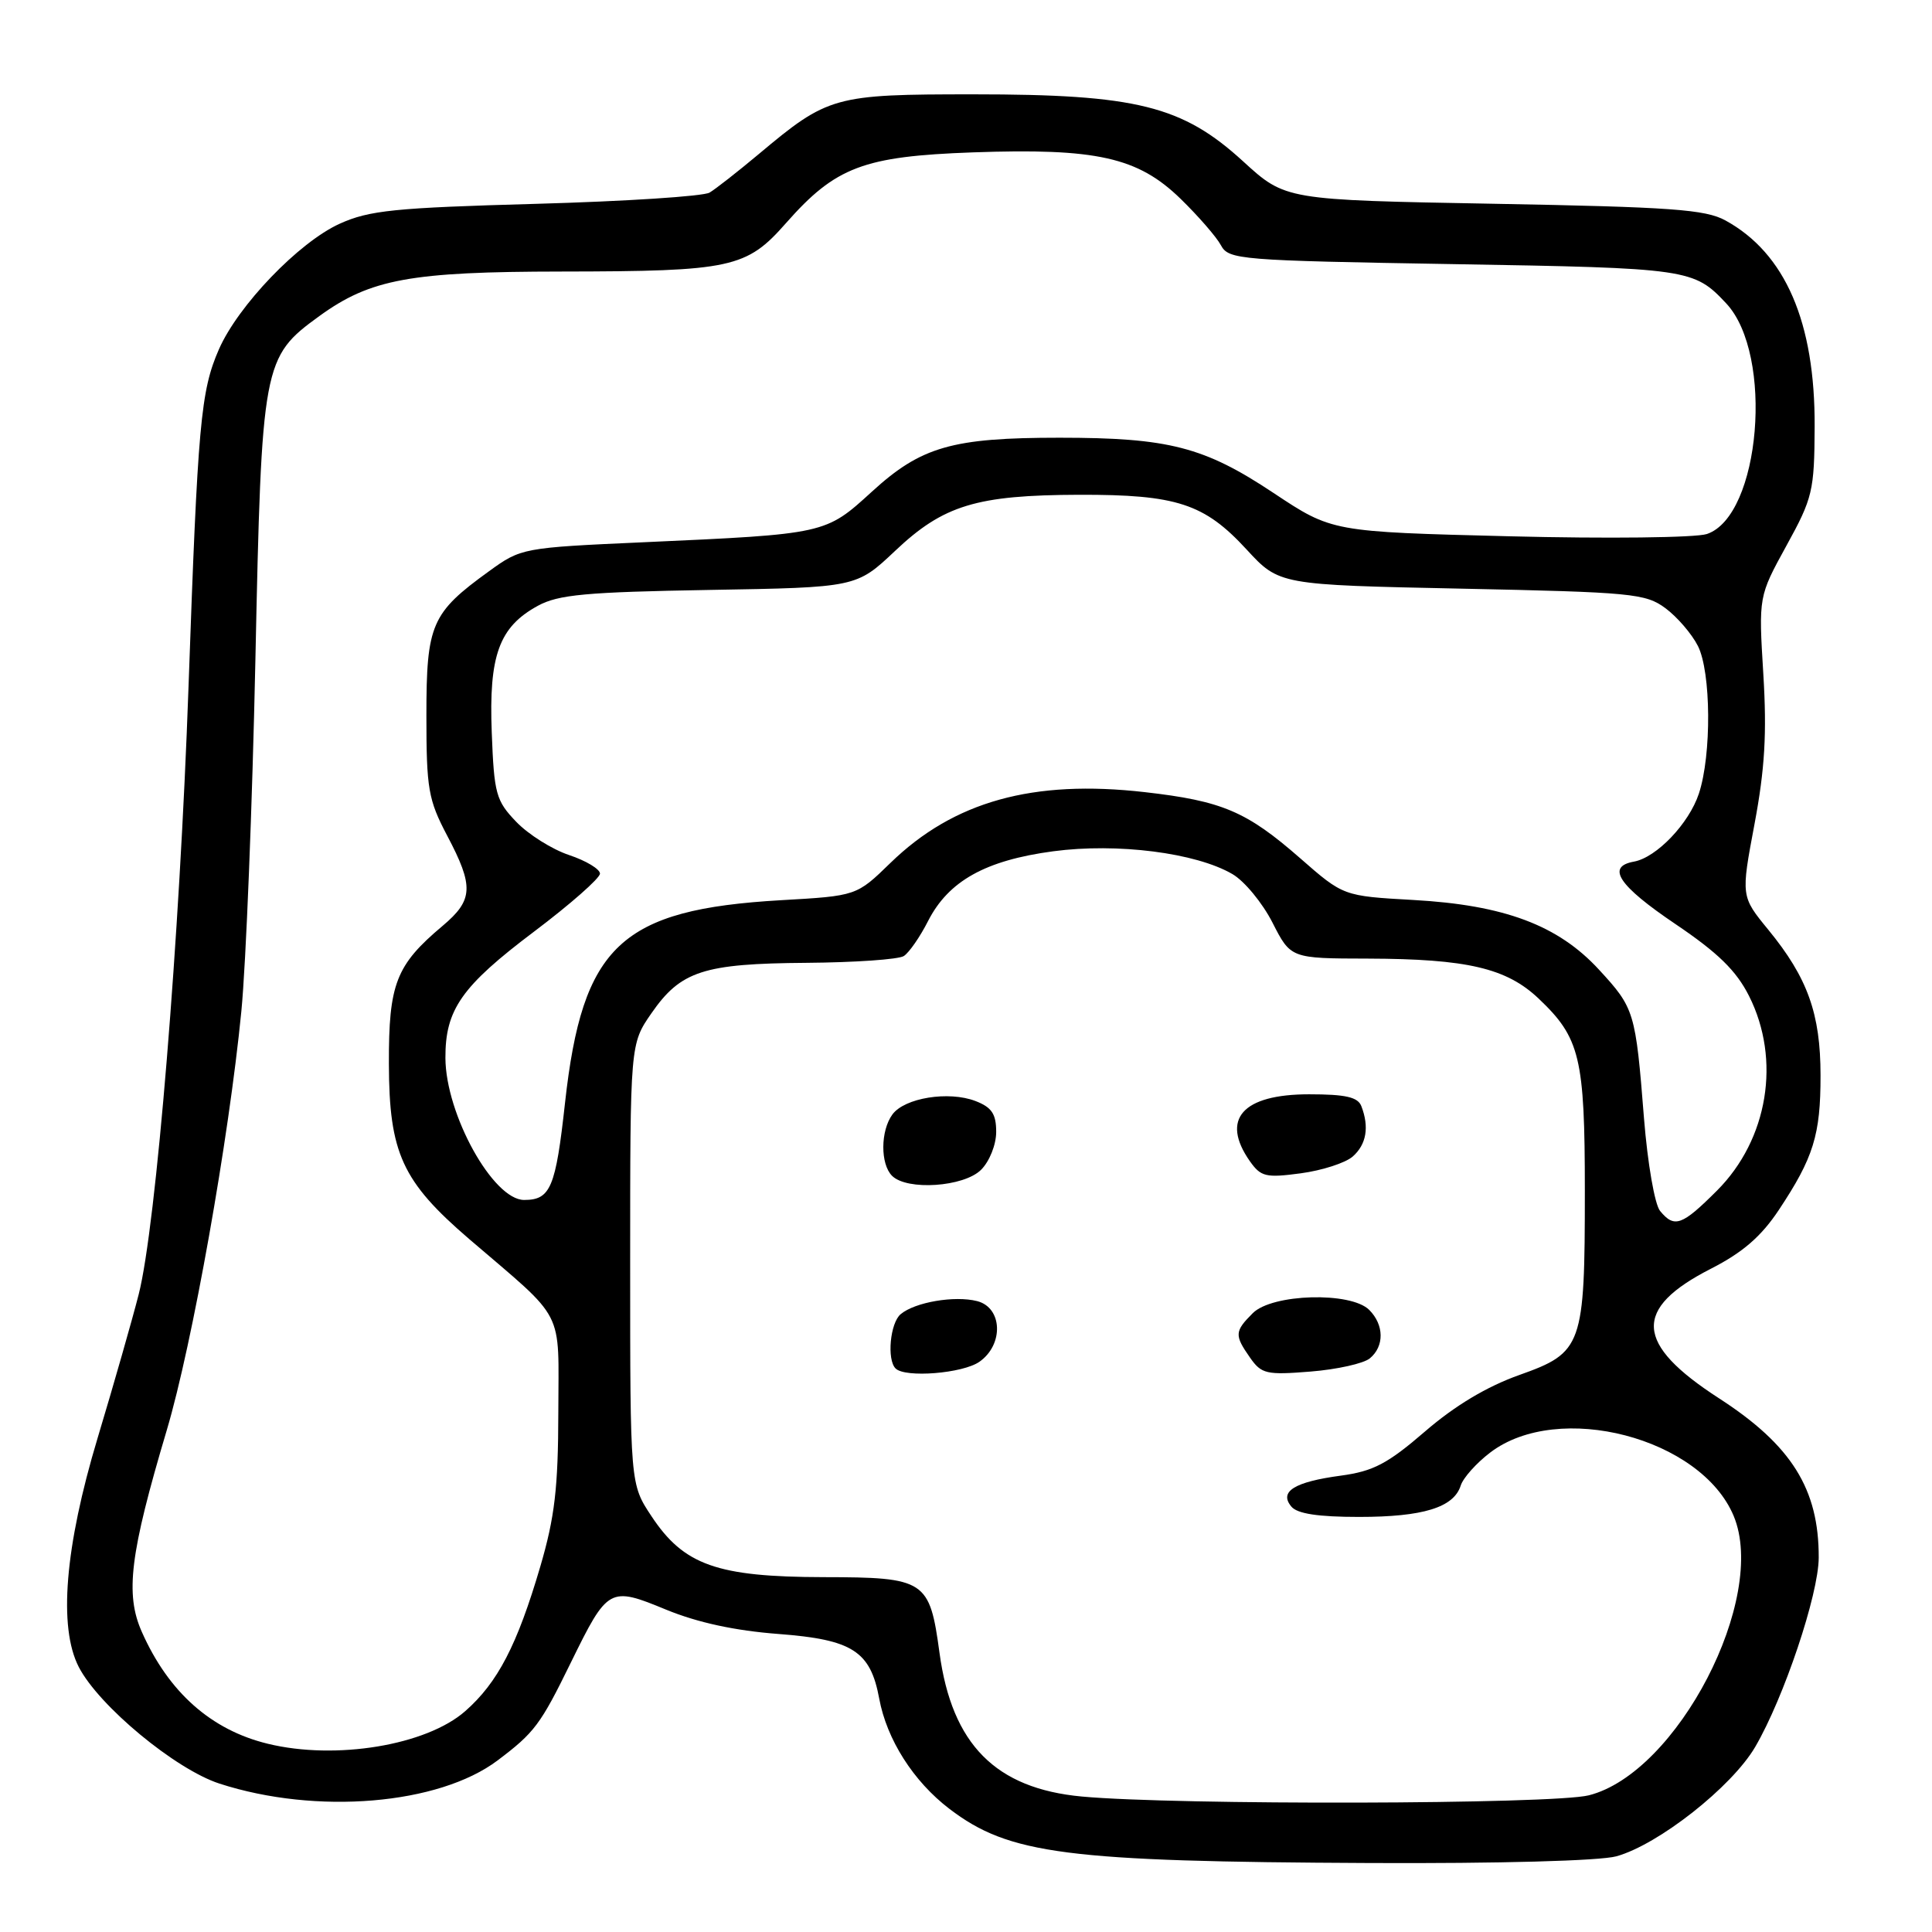 <?xml version="1.0" encoding="UTF-8" standalone="no"?>
<!DOCTYPE svg PUBLIC "-//W3C//DTD SVG 1.1//EN" "http://www.w3.org/Graphics/SVG/1.1/DTD/svg11.dtd" >
<svg xmlns="http://www.w3.org/2000/svg" xmlns:xlink="http://www.w3.org/1999/xlink" version="1.1" viewBox="0 0 256 256">
 <g >
 <path fill="currentColor"
d=" M 214.18 245.97 C 219.76 244.42 229.47 236.77 232.57 231.48 C 236.37 224.98 240.97 211.29 240.99 206.40 C 241.02 197.31 237.39 191.50 227.79 185.29 C 216.60 178.06 216.31 173.42 226.71 168.11 C 230.92 165.96 233.37 163.84 235.70 160.33 C 240.30 153.40 241.24 150.38 241.23 142.50 C 241.23 134.33 239.52 129.56 234.32 123.21 C 230.68 118.77 230.68 118.77 232.48 109.20 C 233.85 101.90 234.13 97.19 233.65 89.33 C 233.02 79.03 233.02 79.03 236.71 72.31 C 240.19 65.99 240.41 65.06 240.45 56.55 C 240.52 42.71 236.57 33.56 228.63 29.21 C 225.96 27.75 221.45 27.43 197.91 27.00 C 170.32 26.50 170.32 26.50 164.72 21.38 C 156.66 14.01 150.58 12.50 129.00 12.50 C 110.49 12.50 109.73 12.71 100.50 20.45 C 97.75 22.75 94.83 25.04 94.02 25.52 C 93.20 26.01 82.85 26.68 71.02 27.01 C 52.29 27.53 48.92 27.87 45.00 29.65 C 39.59 32.11 31.56 40.47 29.01 46.28 C 26.59 51.82 26.21 56.06 24.98 91.00 C 23.81 124.26 20.68 162.51 18.38 171.50 C 17.54 174.80 15.09 183.38 12.93 190.56 C 8.59 204.98 7.72 215.62 10.44 220.89 C 13.11 226.05 23.25 234.45 29.09 236.34 C 41.93 240.50 58.14 239.14 65.94 233.26 C 70.82 229.58 71.61 228.54 75.64 220.30 C 80.54 210.31 80.76 210.19 88.27 213.29 C 92.44 215.00 97.37 216.07 103.15 216.51 C 112.95 217.25 115.34 218.78 116.50 225.07 C 117.50 230.49 121.03 236.04 125.80 239.68 C 133.71 245.71 141.22 246.68 181.50 246.86 C 198.60 246.94 212.01 246.57 214.18 245.97 Z  M 143.35 238.05 C 131.93 236.99 126.14 231.15 124.49 219.02 C 123.18 209.36 122.63 209.00 109.13 208.98 C 95.01 208.95 90.61 207.39 86.32 200.90 C 83.50 196.65 83.50 196.65 83.50 167.49 C 83.50 138.33 83.50 138.33 86.32 134.26 C 90.20 128.66 93.20 127.68 106.86 127.58 C 113.26 127.53 119.07 127.13 119.76 126.68 C 120.46 126.23 121.91 124.14 122.98 122.03 C 125.69 116.73 130.58 114.00 139.55 112.80 C 148.04 111.67 158.45 112.99 163.30 115.82 C 164.89 116.74 167.28 119.64 168.61 122.25 C 171.03 127.00 171.03 127.00 181.27 127.02 C 194.39 127.06 199.62 128.28 203.87 132.31 C 209.37 137.52 210.00 140.13 210.00 157.82 C 210.00 178.34 209.69 179.22 201.33 182.19 C 197.02 183.72 192.79 186.25 188.83 189.67 C 183.86 193.96 181.96 194.95 177.67 195.53 C 171.50 196.36 169.45 197.64 171.11 199.63 C 171.89 200.58 174.67 201.00 180.08 201.00 C 188.56 201.00 192.63 199.75 193.55 196.85 C 193.87 195.83 195.63 193.86 197.46 192.47 C 206.49 185.58 225.39 190.50 229.72 200.87 C 234.27 211.76 222.26 234.94 210.52 237.89 C 205.76 239.09 155.91 239.21 143.35 238.05 Z  M 129.78 180.44 C 133.03 178.16 132.84 173.25 129.46 172.40 C 126.48 171.65 121.25 172.54 119.35 174.13 C 117.95 175.28 117.49 180.16 118.67 181.33 C 119.94 182.60 127.57 181.99 129.78 180.44 Z  M 181.51 179.99 C 183.45 178.39 183.41 175.55 181.43 173.57 C 178.99 171.13 168.58 171.42 166.00 174.00 C 163.58 176.42 163.55 176.91 165.64 179.90 C 167.15 182.06 167.81 182.21 173.65 181.74 C 177.16 181.46 180.69 180.67 181.51 179.99 Z  M 130.00 155.00 C 131.12 153.88 132.00 151.67 132.00 149.98 C 132.00 147.60 131.41 146.72 129.25 145.89 C 125.70 144.53 119.86 145.47 118.25 147.67 C 116.66 149.84 116.64 154.24 118.20 155.80 C 120.19 157.79 127.72 157.28 130.00 155.00 Z  M 179.25 153.24 C 181.06 151.64 181.45 149.34 180.39 146.58 C 179.93 145.37 178.31 145.00 173.46 145.00 C 164.63 145.00 161.71 148.29 165.61 153.86 C 167.07 155.93 167.73 156.09 172.36 155.47 C 175.19 155.09 178.29 154.09 179.25 153.24 Z  M 35.50 231.06 C 27.98 229.24 22.34 224.23 18.80 216.25 C 16.56 211.22 17.21 205.92 22.10 189.50 C 25.49 178.09 30.32 150.96 31.98 134.00 C 32.60 127.67 33.43 106.75 33.84 87.50 C 34.67 48.06 34.81 47.33 42.33 41.87 C 49.10 36.97 54.38 36.00 74.43 35.98 C 96.94 35.95 98.91 35.52 104.16 29.55 C 110.72 22.11 114.42 20.71 128.90 20.19 C 145.29 19.61 150.77 20.83 156.43 26.34 C 158.78 28.63 161.19 31.40 161.78 32.50 C 162.81 34.41 164.15 34.52 192.68 35.00 C 223.76 35.52 224.45 35.62 228.74 40.21 C 235.08 46.99 233.28 68.37 226.17 70.76 C 224.69 71.25 213.01 71.39 200.00 71.06 C 176.50 70.47 176.50 70.47 168.75 65.32 C 159.56 59.21 154.87 58.00 140.39 58.00 C 126.17 58.00 122.06 59.18 115.54 65.14 C 109.36 70.78 109.45 70.76 85.30 71.85 C 69.25 72.57 69.05 72.61 64.80 75.69 C 57.15 81.22 56.50 82.72 56.50 94.82 C 56.50 104.54 56.75 105.97 59.25 110.72 C 62.81 117.46 62.72 119.25 58.65 122.68 C 52.46 127.88 51.50 130.36 51.53 140.96 C 51.56 152.79 53.29 156.55 62.17 164.18 C 75.08 175.25 74.00 173.15 73.98 187.17 C 73.96 197.16 73.51 201.03 71.59 207.58 C 68.53 217.99 65.95 222.96 61.64 226.74 C 56.48 231.27 44.49 233.25 35.50 231.06 Z  M 219.97 160.46 C 219.26 159.60 218.32 154.19 217.84 148.21 C 216.72 134.03 216.58 133.59 211.87 128.48 C 206.45 122.59 199.32 119.92 187.25 119.25 C 178.00 118.73 178.00 118.73 172.28 113.72 C 165.18 107.51 161.95 106.13 151.67 104.96 C 136.87 103.27 126.38 106.19 118.00 114.33 C 113.50 118.71 113.50 118.71 103.50 119.28 C 82.25 120.51 77.18 125.27 74.87 146.12 C 73.63 157.39 72.95 159.00 69.45 159.00 C 65.34 159.00 59.06 147.67 59.02 140.20 C 58.99 133.78 61.15 130.69 70.77 123.44 C 75.57 119.82 79.50 116.36 79.50 115.76 C 79.50 115.16 77.66 114.05 75.41 113.30 C 73.16 112.55 70.01 110.57 68.41 108.90 C 65.72 106.10 65.47 105.20 65.16 97.07 C 64.76 86.85 66.13 83.07 71.27 80.27 C 73.97 78.79 77.67 78.45 93.99 78.17 C 113.47 77.84 113.47 77.84 118.60 73.00 C 125.01 66.93 129.40 65.60 143.00 65.56 C 155.90 65.53 159.57 66.72 165.17 72.80 C 169.50 77.50 169.50 77.50 193.68 78.00 C 216.21 78.47 218.05 78.64 220.68 80.59 C 222.23 81.74 224.17 83.99 224.98 85.59 C 226.73 89.04 226.81 100.02 225.11 105.16 C 223.80 109.12 219.50 113.63 216.50 114.17 C 212.79 114.84 214.46 117.35 222.00 122.44 C 227.63 126.24 230.06 128.61 231.75 131.96 C 236.02 140.42 234.28 150.98 227.52 157.75 C 222.86 162.41 221.87 162.76 219.97 160.46 Z "/>
</g>
</svg>